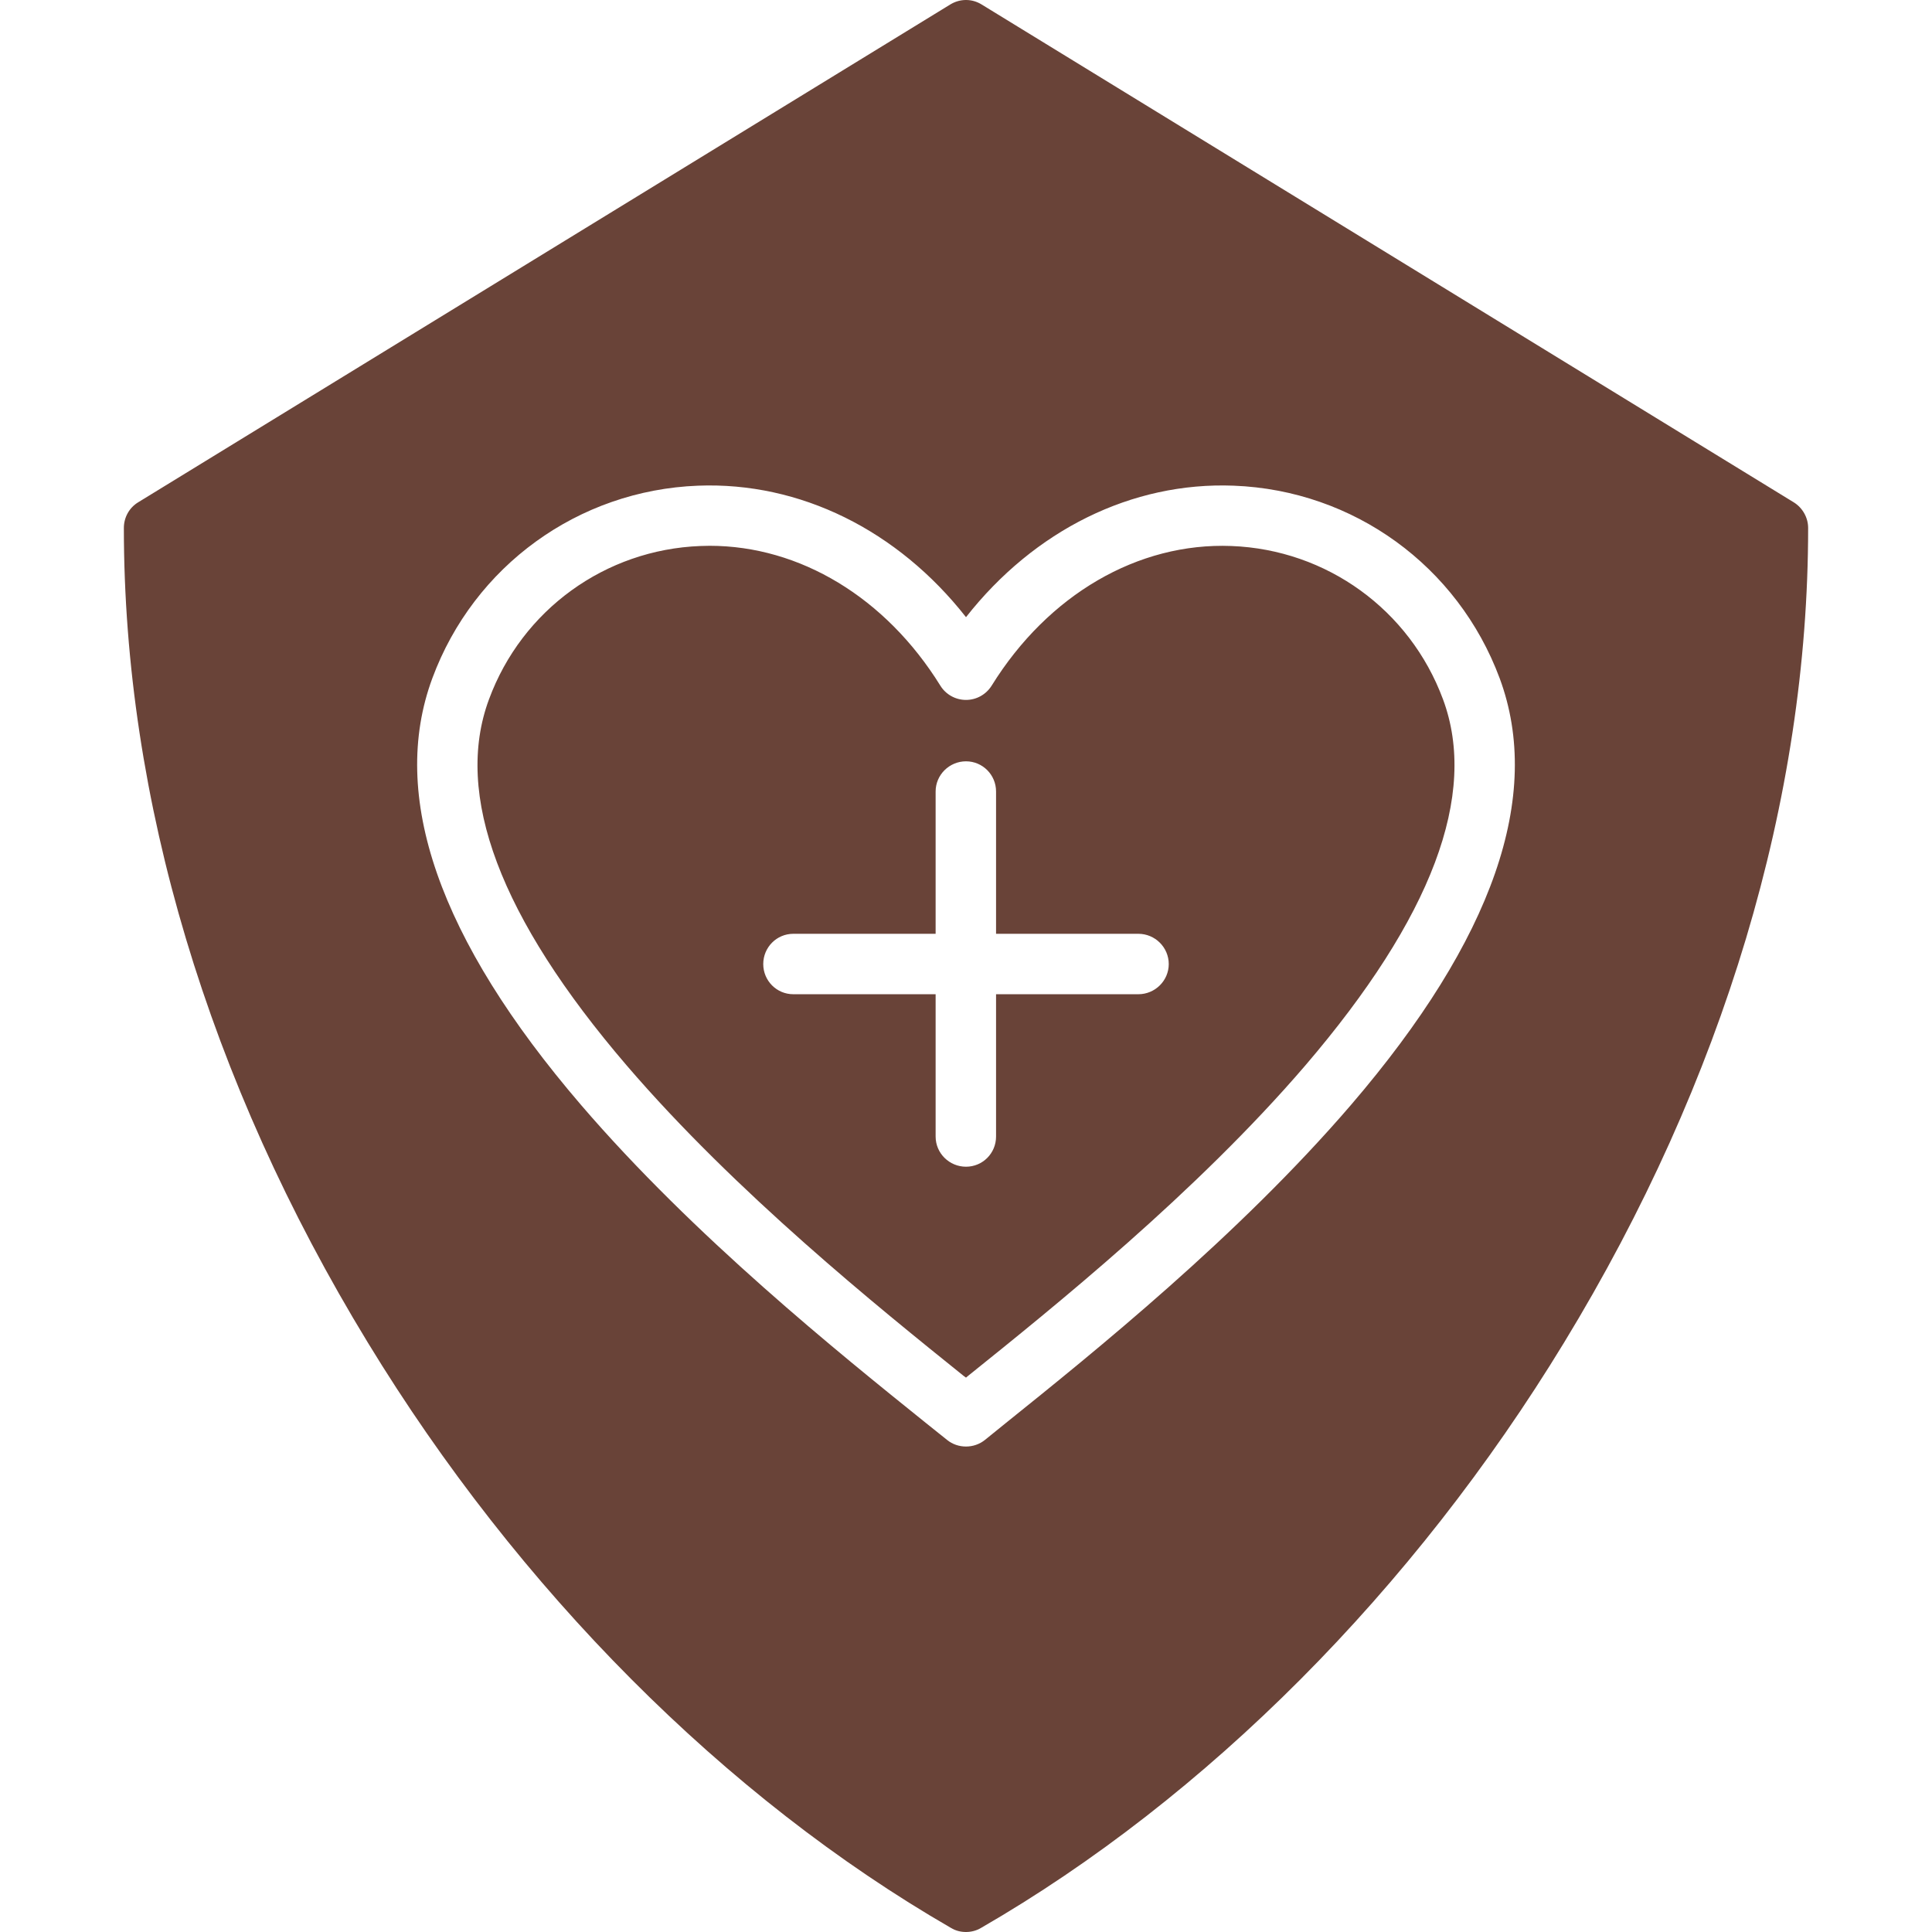<svg width="18" height="18" viewBox="0 0 18 18" fill="none" xmlns="http://www.w3.org/2000/svg">
<path fill-rule="evenodd" clip-rule="evenodd" d="M3.426 12.507C4.83 14.813 6.76 16.75 8.86 17.962C8.903 17.988 8.95 18 9 18C9.047 18 9.097 17.988 9.14 17.962C11.24 16.75 13.17 14.813 14.573 12.507C16.059 10.068 16.846 7.444 16.846 4.919C16.846 4.822 16.794 4.731 16.712 4.68L9.146 0.042C9.056 -0.014 8.944 -0.014 8.853 0.042L1.287 4.68C1.203 4.731 1.154 4.822 1.154 4.919C1.154 7.444 1.939 10.068 3.426 12.507ZM5.839 9.927C4.658 8.55 4.226 7.403 4.556 6.515C4.864 5.681 5.639 5.121 6.525 5.087C6.555 5.086 6.583 5.085 6.611 5.085C7.452 5.085 8.252 5.567 8.761 6.388C8.812 6.471 8.903 6.521 9 6.521C9.097 6.521 9.187 6.471 9.239 6.388C9.765 5.54 10.602 5.053 11.473 5.087C12.361 5.121 13.135 5.682 13.444 6.515C13.774 7.403 13.34 8.55 12.161 9.927C11.143 11.113 9.813 12.181 9.019 12.819C9.013 12.825 9.006 12.83 9 12.835C8.993 12.83 8.987 12.825 8.978 12.819C8.185 12.181 6.857 11.113 5.839 9.927ZM10.606 9.263H9.28V10.589C9.28 10.745 9.155 10.87 9 10.87C8.845 10.87 8.717 10.745 8.717 10.589V9.263H7.391C7.236 9.263 7.111 9.137 7.111 8.982C7.111 8.826 7.236 8.7 7.391 8.7H8.717V7.374C8.717 7.219 8.845 7.093 9 7.093C9.155 7.093 9.28 7.219 9.28 7.374V8.7H10.606C10.761 8.7 10.889 8.826 10.889 8.982C10.889 9.137 10.761 9.263 10.606 9.263ZM8.627 13.258C7.818 12.607 6.464 11.519 5.412 10.293C4.088 8.75 3.623 7.413 4.028 6.319C4.416 5.272 5.388 4.568 6.503 4.525C7.454 4.488 8.364 4.94 9 5.75C9.636 4.94 10.544 4.488 11.495 4.525C12.611 4.568 13.582 5.272 13.972 6.319C14.377 7.413 13.912 8.75 12.588 10.293C11.535 11.519 10.181 12.607 9.371 13.258C9.302 13.314 9.237 13.366 9.177 13.415C9.125 13.457 9.062 13.477 9 13.477C8.937 13.477 8.875 13.457 8.823 13.415C8.763 13.366 8.696 13.314 8.627 13.258Z" fill="#694338"/>
</svg>
